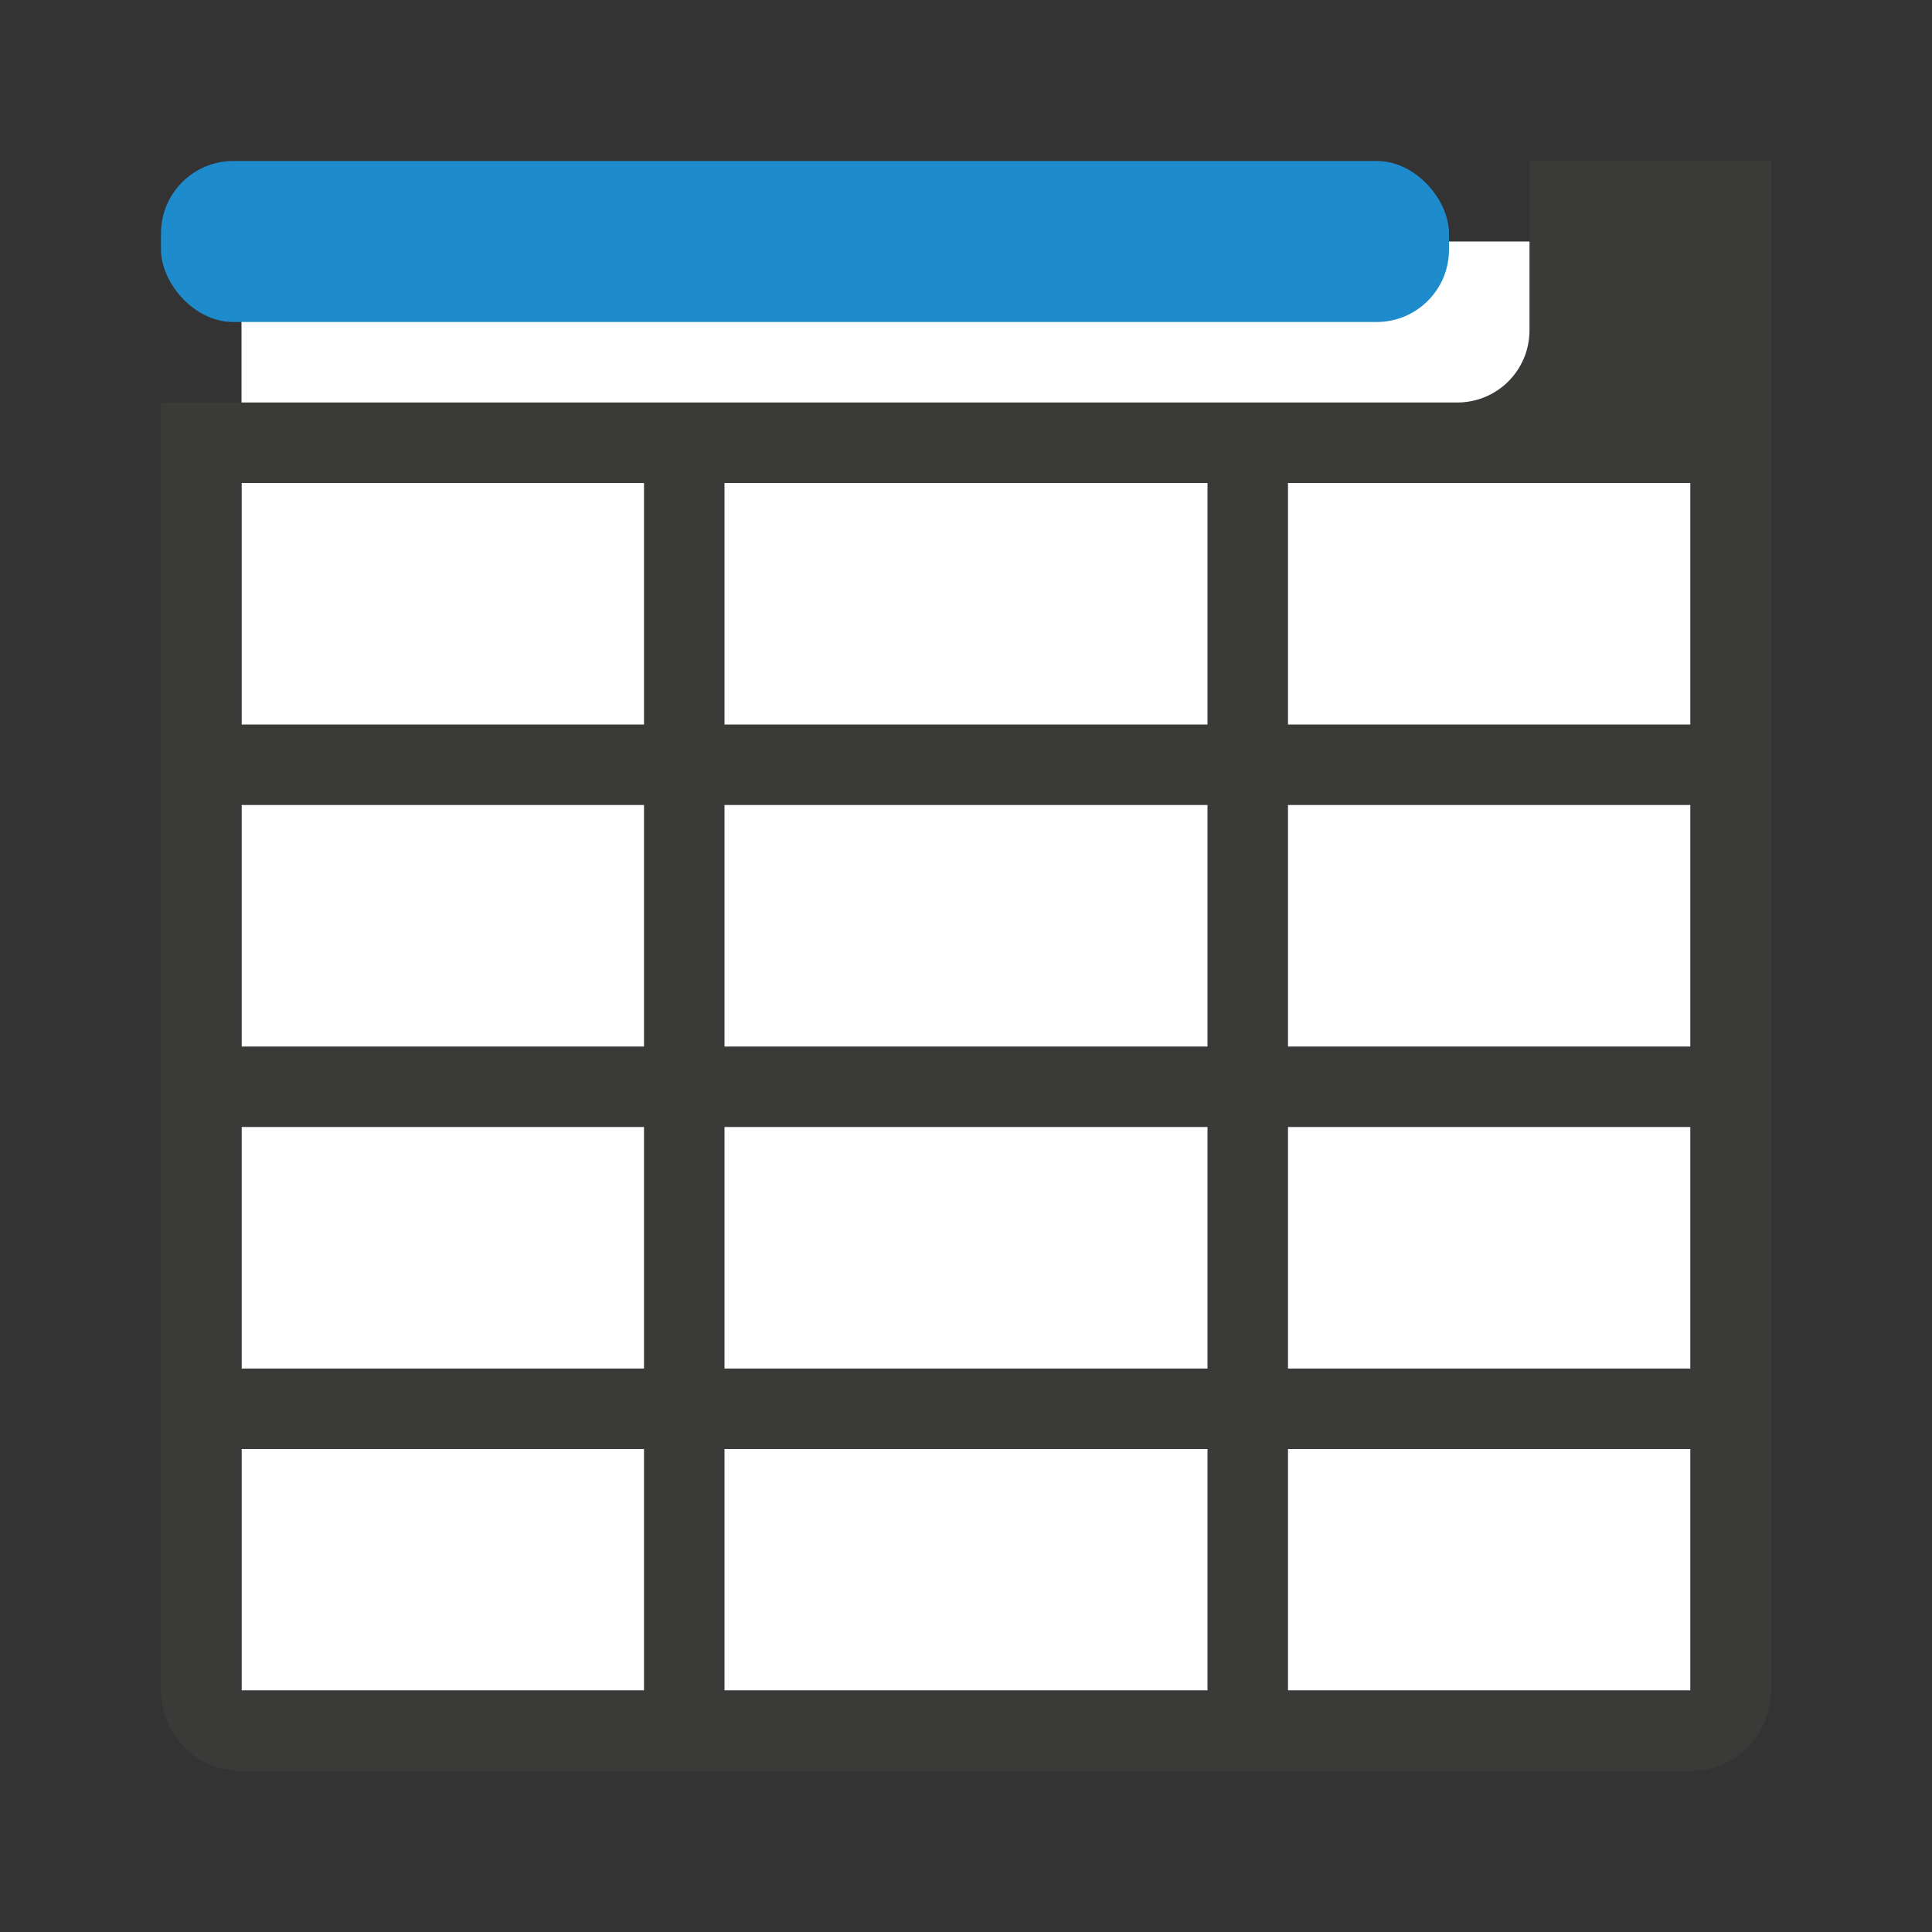 <svg viewBox="0 0 24 24" xmlns="http://www.w3.org/2000/svg"><rect x="0" y="0" width="24" height="24" fill="#333333" stroke="none"/><path d="m3 3h18v18h-18z" fill="#fff"/><path d="m19 2v2.102c0 .498-.401.898-.898.898h-16.102v1 15c0 .554.446 1 1 1h18c.554 0 1-.446 1-1v-15-3-1h-1zm-16 4h5v3h-5zm6 0h6v3h-6zm7 0h5v3h-5zm-13 4h5v3h-5zm6 0h6v3h-6zm7 0h5v3h-5zm-13 4h5v3h-5zm6 0h6v3h-6zm7 0h5v3h-5zm-13 4h5v3h-5zm6 0h6v3h-6zm7 0h5v3h-5z" fill="#3a3a38"/><rect fill="#1e8bcd" height="2" ry=".898" width="16" x="2" y="2"/></svg>